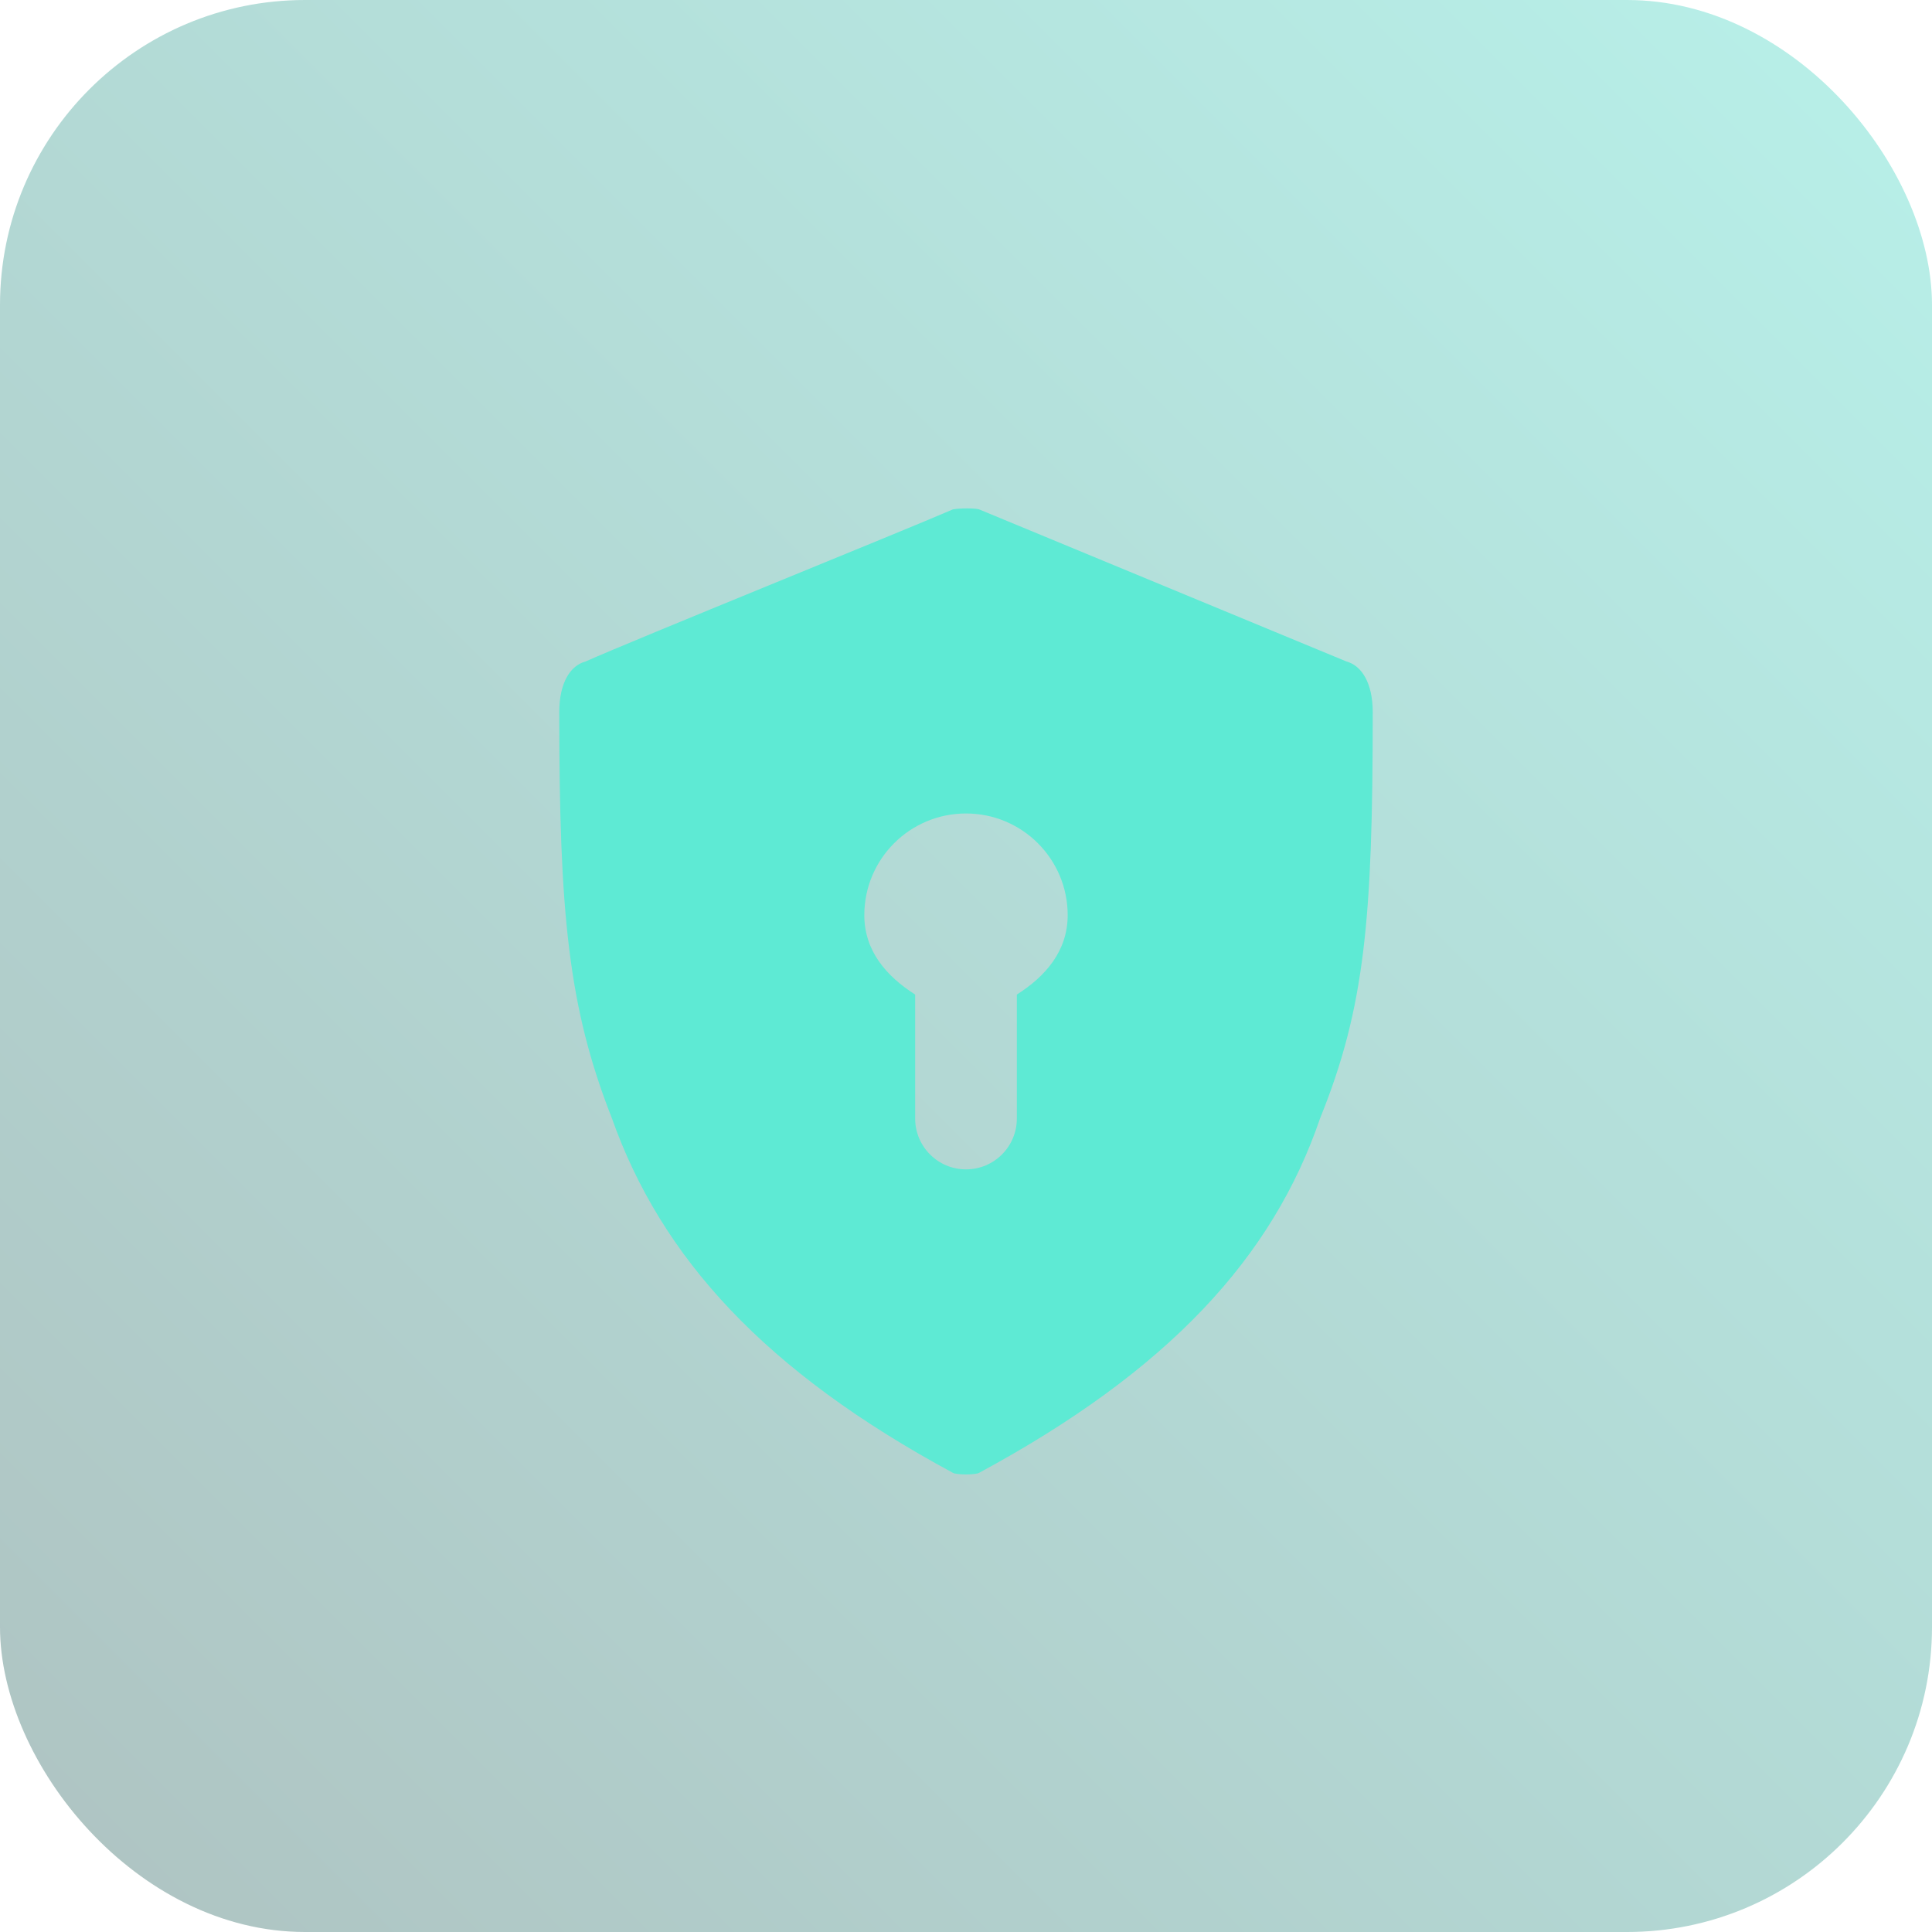<?xml version="1.0" encoding="UTF-8"?>
<svg width="76px" height="76px" viewBox="0 0 76 76" version="1.1" xmlns="http://www.w3.org/2000/svg" xmlns:xlink="http://www.w3.org/1999/xlink">
    <title>6423571faeeb4248fc1b89b7_authentication</title>
    <defs>
        <linearGradient x1="2.77555756e-15%" y1="100%" x2="100%" y2="2.77555756e-15%" id="linearGradient-1">
            <stop stop-color="#134E4A" offset="0%"></stop>
            <stop stop-color="#2DD4BF" offset="100%"></stop>
        </linearGradient>
        <filter x="-114.1%" y="-93.4%" width="328.1%" height="292.1%" filterUnits="objectBoundingBox" id="filter-2">
            <feOffset dx="0" dy="1" in="SourceAlpha" result="shadowOffsetOuter1"></feOffset>
            <feGaussianBlur stdDeviation="12" in="shadowOffsetOuter1" result="shadowBlurOuter1"></feGaussianBlur>
            <feColorMatrix values="0 0 0 0 0   0 0 0 0 0   0 0 0 0 0  0 0 0 0.5 0" type="matrix" in="shadowBlurOuter1" result="shadowMatrixOuter1"></feColorMatrix>
            <feMerge>
                <feMergeNode in="shadowMatrixOuter1"></feMergeNode>
                <feMergeNode in="SourceGraphic"></feMergeNode>
            </feMerge>
        </filter>
    </defs>
    <g id="6423571faeeb4248fc1b89b7_authentication" stroke="none" stroke-width="1" fill="none" fill-rule="evenodd">
        <rect id="Rectangle-Copy-8" fill="url(#linearGradient-1)" opacity="0.342" x="0" y="0" width="76" height="76" rx="12"></rect>
        <g id="shield-lock-fill-copy-3" filter="url(#filter-2)" transform="translate(22, 19)" fill="#5EEAD4" fill-rule="nonzero">
            <path d="M15.484,0.038 C15.754,-0.013 16.372,-0.013 16.516,0.038 L30.968,6.022 C31.546,6.178 32,6.839 32,8.017 C32,16.108 31.692,19.64 29.935,23.975 C28.064,29.467 23.966,33.914 16.516,37.937 C16.386,38.021 15.614,38.021 15.484,37.937 C8.096,33.949 4.016,29.486 2.065,23.975 C0.35,19.609 0,15.895 0,8.017 C0,6.836 0.45,6.176 1.032,6.022 C2.944,5.168 13.492,0.902 15.484,0.038 Z M16,12 C13.791,12 12,13.79 12,16 C12,17.42 12.886,18.414 14,19.124 L14,24 C14,25.104 14.895,26 16,26 C17.105,26 18,25.104 18,24 L18,19.124 C19.115,18.416 20,17.42 20,16 C20,13.79 18.209,12 16,12 Z" id="Combined-Shape"></path>
        </g>
    </g>
</svg>